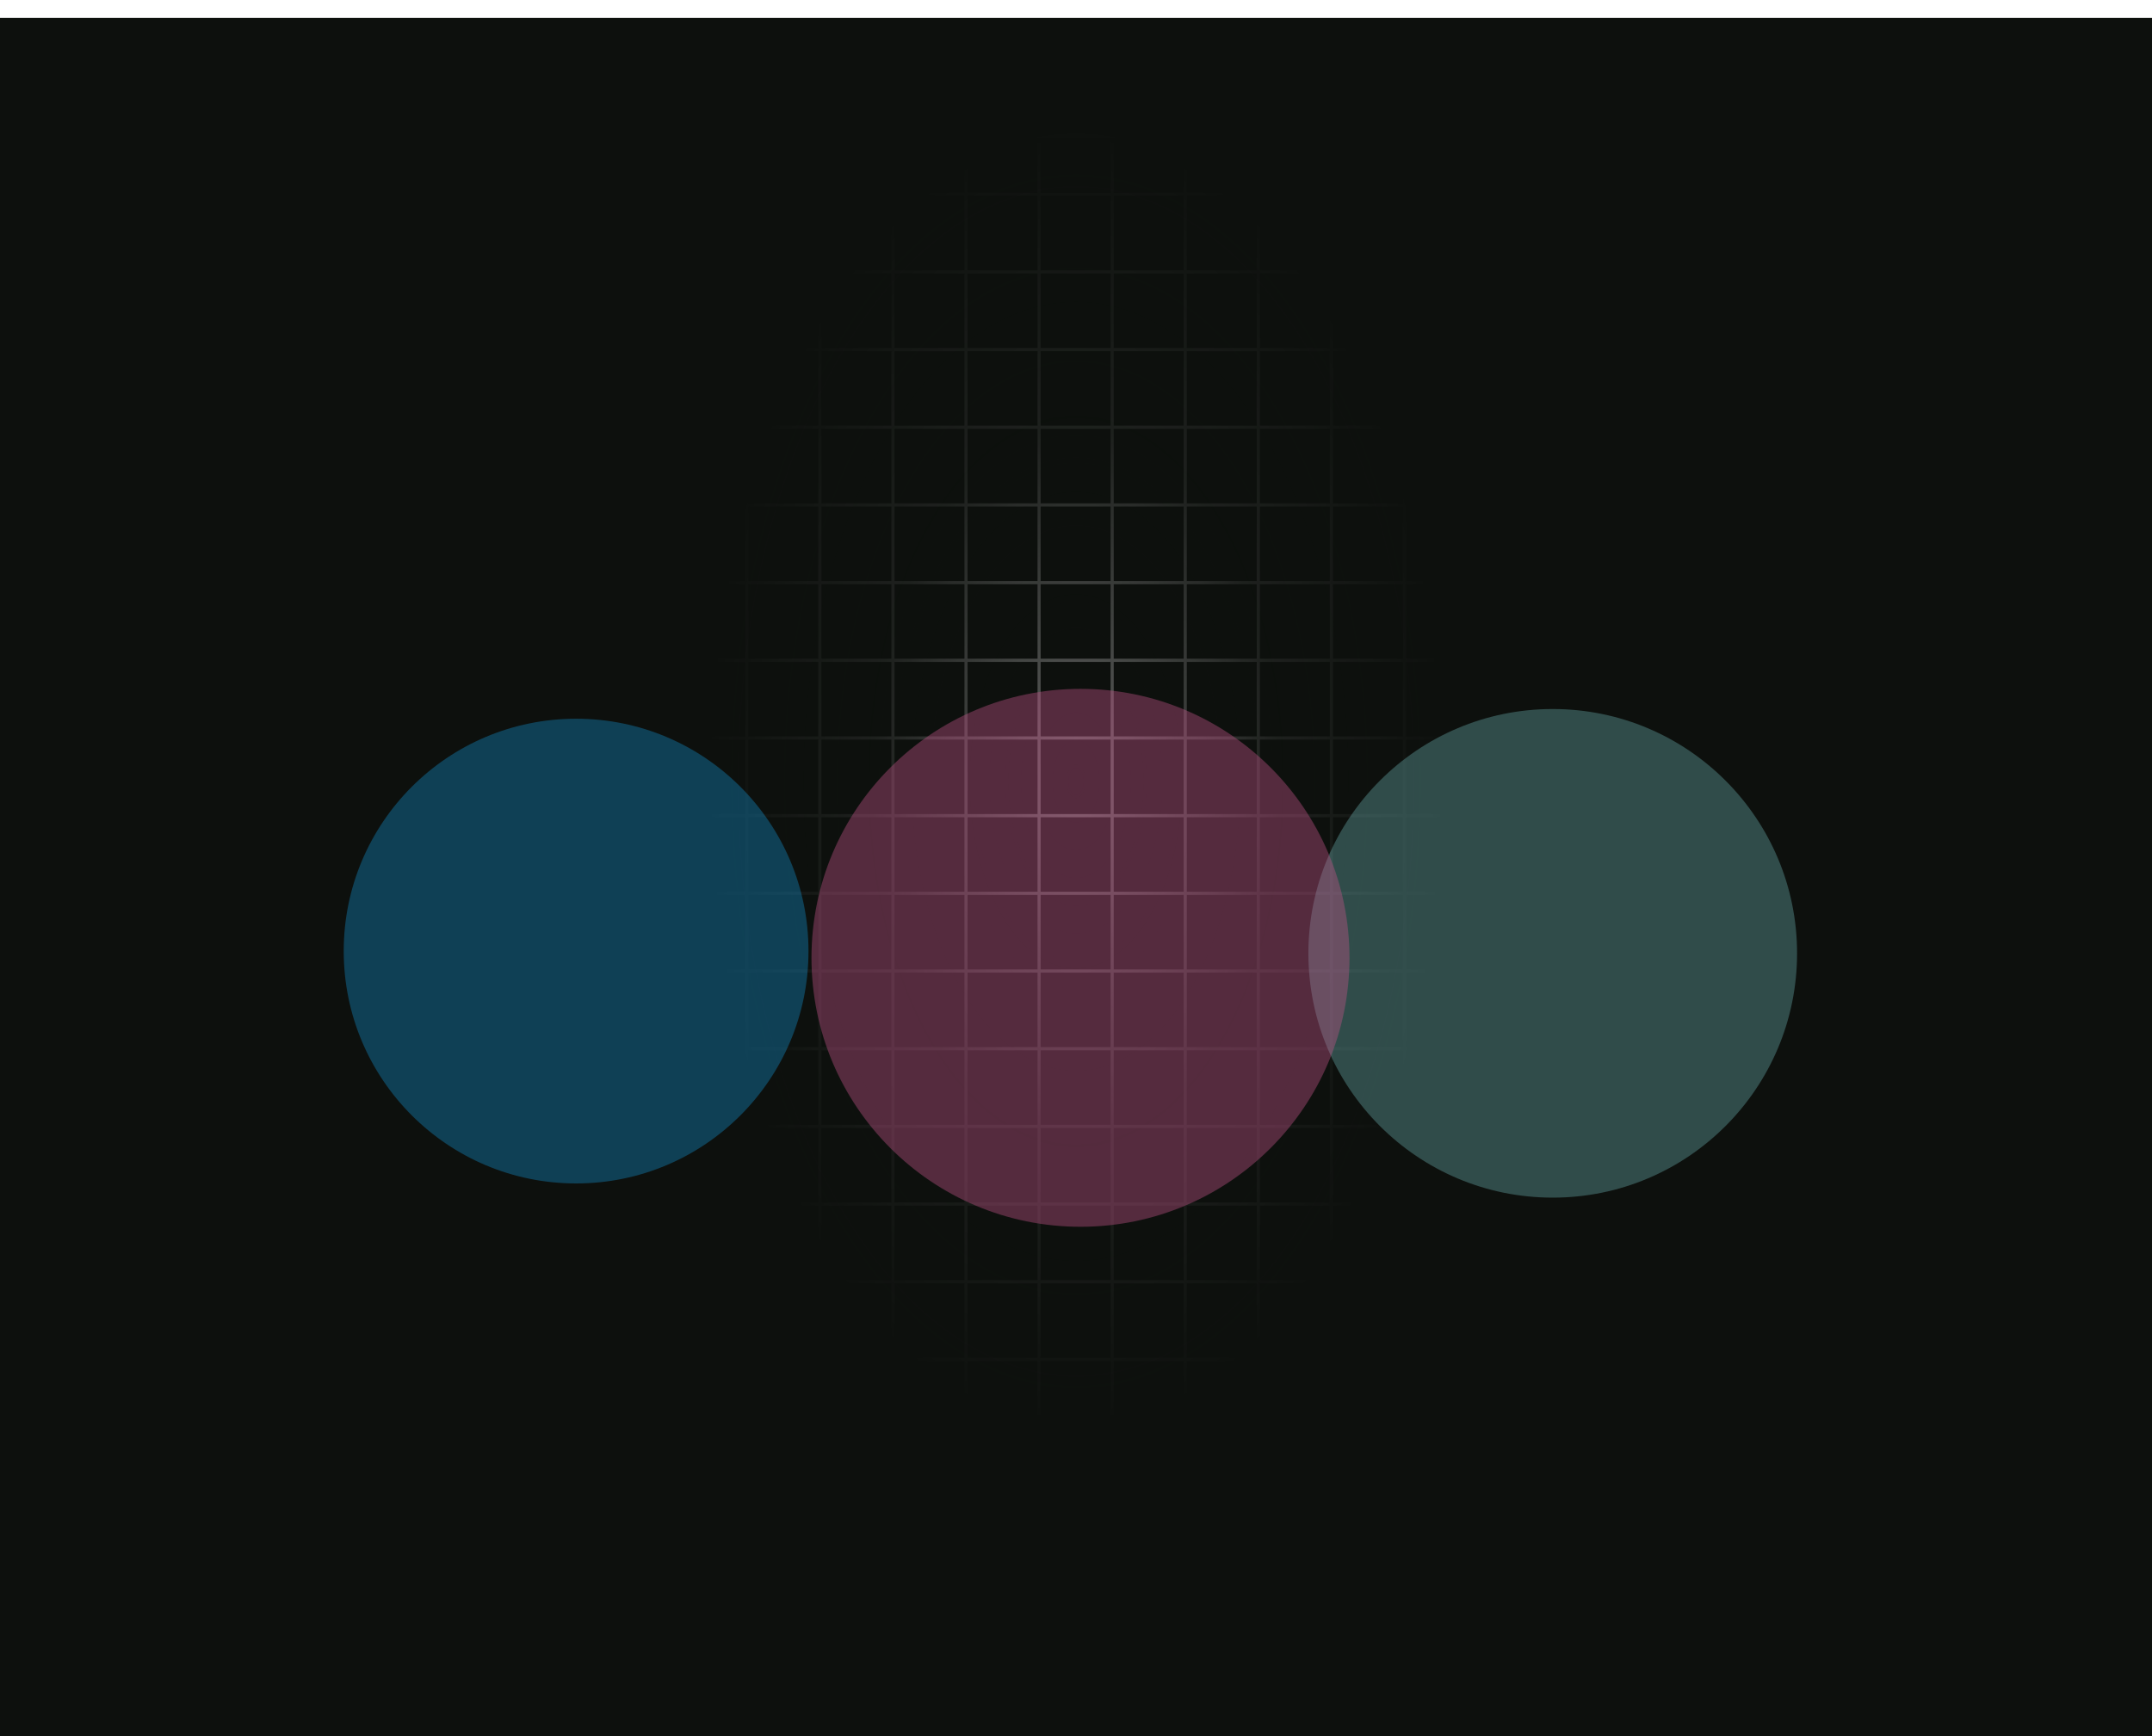 <svg width="1440" height="1162" viewBox="0 0 1440 1162" fill="none" xmlns="http://www.w3.org/2000/svg">
<g clip-path="url(#clip0_1876_9259)">
<g clip-path="url(#clip1_1876_9259)">
<g clip-path="url(#clip2_1876_9259)">
<rect y="92" width="1440" height="1160" fill="#0D100D"/>
<g opacity="0.5">
<g clip-path="url(#clip3_1876_9259)">
<path d="M1526.58 908.708H-87.084V910.859H1526.58V908.708Z" fill="#B3B3B3"/>
<path d="M1526.58 856.721H-87.084V858.872H1526.58V856.721Z" fill="#B3B3B3"/>
<path d="M1526.58 804.733H-87.084V806.885H1526.58V804.733Z" fill="#B3B3B3"/>
<path d="M1526.58 752.746H-87.084V754.898H1526.58V752.746Z" fill="#B3B3B3"/>
<path d="M1526.58 700.758H-87.084V702.91H1526.58V700.758Z" fill="#B3B3B3"/>
<path d="M1526.58 648.771H-87.084V650.923H1526.58V648.771Z" fill="#B3B3B3"/>
<path d="M1526.58 596.784H-87.084V598.936H1526.58V596.784Z" fill="#B3B3B3"/>
<path d="M1526.58 544.797H-87.084V546.949H1526.58V544.797Z" fill="#B3B3B3"/>
<path d="M1526.58 492.81H-87.084V494.961H1526.58V492.81Z" fill="#B3B3B3"/>
<path d="M1526.58 440.822H-87.084V442.974H1526.58V440.822Z" fill="#B3B3B3"/>
<path d="M1526.58 388.835H-87.084V390.987H1526.58V388.835Z" fill="#B3B3B3"/>
<path d="M1526.58 336.848H-87.084V338.999H1526.58V336.848Z" fill="#B3B3B3"/>
<path d="M1526.58 284.86H-87.084V287.012H1526.58V284.86Z" fill="#B3B3B3"/>
<path d="M1526.58 232.874H-87.084V235.025H1526.58V232.874Z" fill="#B3B3B3"/>
<path d="M1526.58 180.886H-87.084V183.038H1526.58V180.886Z" fill="#B3B3B3"/>
<path d="M1526.58 128.898H-87.084V131.05H1526.58V128.898Z" fill="#B3B3B3"/>
<path d="M1526.58 76.912H-87.084V79.063H1526.58V76.912Z" fill="#B3B3B3"/>
<path d="M1429.83 26H1427.74V1065.75H1429.83V26Z" fill="#B3B3B3"/>
<path d="M1380.93 26H1378.84V1065.75H1380.93V26Z" fill="#B3B3B3"/>
<path d="M1332.03 26H1329.94V1065.75H1332.03V26Z" fill="#B3B3B3"/>
<path d="M1283.13 26H1281.04V1065.75H1283.13V26Z" fill="#B3B3B3"/>
<path d="M1234.24 26H1232.15V1065.75H1234.24V26Z" fill="#B3B3B3"/>
<path d="M1185.34 26H1183.25V1065.75H1185.34V26Z" fill="#B3B3B3"/>
<path d="M1136.43 26H1134.34V1065.75H1136.43V26Z" fill="#B3B3B3"/>
<path d="M1087.54 26H1085.45V1065.75H1087.54V26Z" fill="#B3B3B3"/>
<path d="M1038.64 26H1036.55V1065.75H1038.64V26Z" fill="#B3B3B3"/>
<path d="M989.738 26H987.648V1065.75H989.738V26Z" fill="#B3B3B3"/>
<path d="M940.84 26H938.75V1065.75H940.84V26Z" fill="#B3B3B3"/>
<path d="M891.942 26H889.853V1065.75H891.942V26Z" fill="#B3B3B3"/>
<path d="M843.042 26H840.952V1065.75H843.042V26Z" fill="#B3B3B3"/>
<path d="M794.146 26H792.056V1065.75H794.146V26Z" fill="#B3B3B3"/>
<path d="M745.246 26H743.156V1065.75H745.246V26Z" fill="#B3B3B3"/>
<path d="M696.348 26H694.258V1065.75H696.348V26Z" fill="#B3B3B3"/>
<path d="M647.449 26H645.359V1065.75H647.449V26Z" fill="#B3B3B3"/>
<path d="M598.55 26H596.46V1065.75H598.55V26Z" fill="#B3B3B3"/>
<path d="M549.648 26H547.558V1065.75H549.648V26Z" fill="#B3B3B3"/>
<path d="M500.748 26H498.658V1065.75H500.748V26Z" fill="#B3B3B3"/>
<path d="M451.851 26H449.761V1065.75H451.851V26Z" fill="#B3B3B3"/>
<path d="M402.951 26H400.861V1065.75H402.951V26Z" fill="#B3B3B3"/>
<path d="M354.053 26H351.963V1065.75H354.053V26Z" fill="#B3B3B3"/>
<path d="M305.154 26H303.064V1065.75H305.154V26Z" fill="#B3B3B3"/>
<path d="M256.256 26H254.166V1065.75H256.256V26Z" fill="#B3B3B3"/>
<path d="M207.358 26H205.268V1065.75H207.358V26Z" fill="#B3B3B3"/>
<path d="M158.459 26H156.369V1065.75H158.459V26Z" fill="#B3B3B3"/>
<path d="M109.56 26H107.47V1065.75H109.56V26Z" fill="#B3B3B3"/>
<path d="M60.657 26H58.567V1065.75H60.657V26Z" fill="#B3B3B3"/>
<path d="M11.758 26H9.668V1065.75H11.758V26Z" fill="#B3B3B3"/>
</g>
</g>
<rect y="-207" width="1440" height="1458.8" fill="url(#paint0_radial_1876_9259)"/>
<g opacity="0.3" filter="url(#filter0_f_1876_9259)">
<circle cx="1039" cy="638" r="163.5" fill="#82D9DB"/>
</g>
<g opacity="0.3" filter="url(#filter1_f_1876_9259)">
<circle cx="385.5" cy="636.5" r="155.5" fill="#14B1FF"/>
</g>
<g opacity="0.4" filter="url(#filter2_f_1876_9259)">
<circle cx="723" cy="641" r="180" fill="#C15287"/>
</g>
</g>
</g>
</g>
<defs>
<filter id="filter0_f_1876_9259" x="635.5" y="234.5" width="807" height="807" filterUnits="userSpaceOnUse" color-interpolation-filters="sRGB">
<feFlood flood-opacity="0" result="BackgroundImageFix"/>
<feBlend mode="normal" in="SourceGraphic" in2="BackgroundImageFix" result="shape"/>
<feGaussianBlur stdDeviation="120" result="effect1_foregroundBlur_1876_9259"/>
</filter>
<filter id="filter1_f_1876_9259" x="-10" y="241" width="791" height="791" filterUnits="userSpaceOnUse" color-interpolation-filters="sRGB">
<feFlood flood-opacity="0" result="BackgroundImageFix"/>
<feBlend mode="normal" in="SourceGraphic" in2="BackgroundImageFix" result="shape"/>
<feGaussianBlur stdDeviation="120" result="effect1_foregroundBlur_1876_9259"/>
</filter>
<filter id="filter2_f_1876_9259" x="303" y="221" width="840" height="840" filterUnits="userSpaceOnUse" color-interpolation-filters="sRGB">
<feFlood flood-opacity="0" result="BackgroundImageFix"/>
<feBlend mode="normal" in="SourceGraphic" in2="BackgroundImageFix" result="shape"/>
<feGaussianBlur stdDeviation="120" result="effect1_foregroundBlur_1876_9259"/>
</filter>
<radialGradient id="paint0_radial_1876_9259" cx="0" cy="0" r="1" gradientUnits="userSpaceOnUse" gradientTransform="translate(720 523.062) rotate(90) scale(530.438 302.883)">
<stop stop-color="#0D100D" stop-opacity="0"/>
<stop offset="0.446" stop-color="#0D100D" stop-opacity="0.8"/>
<stop offset="0.819" stop-color="#0D100D"/>
</radialGradient>
<clipPath id="clip0_1876_9259">
<rect width="1440" height="1162" fill="white"/>
</clipPath>
<clipPath id="clip1_1876_9259">
<rect width="1440" height="1162" fill="white"/>
</clipPath>
<clipPath id="clip2_1876_9259">
<rect width="1440" height="1160" fill="white" transform="translate(0 12)"/>
</clipPath>
<clipPath id="clip3_1876_9259">
<rect y="-197.343" width="1440" height="1144.34" fill="white"/>
</clipPath>
</defs>
</svg>
